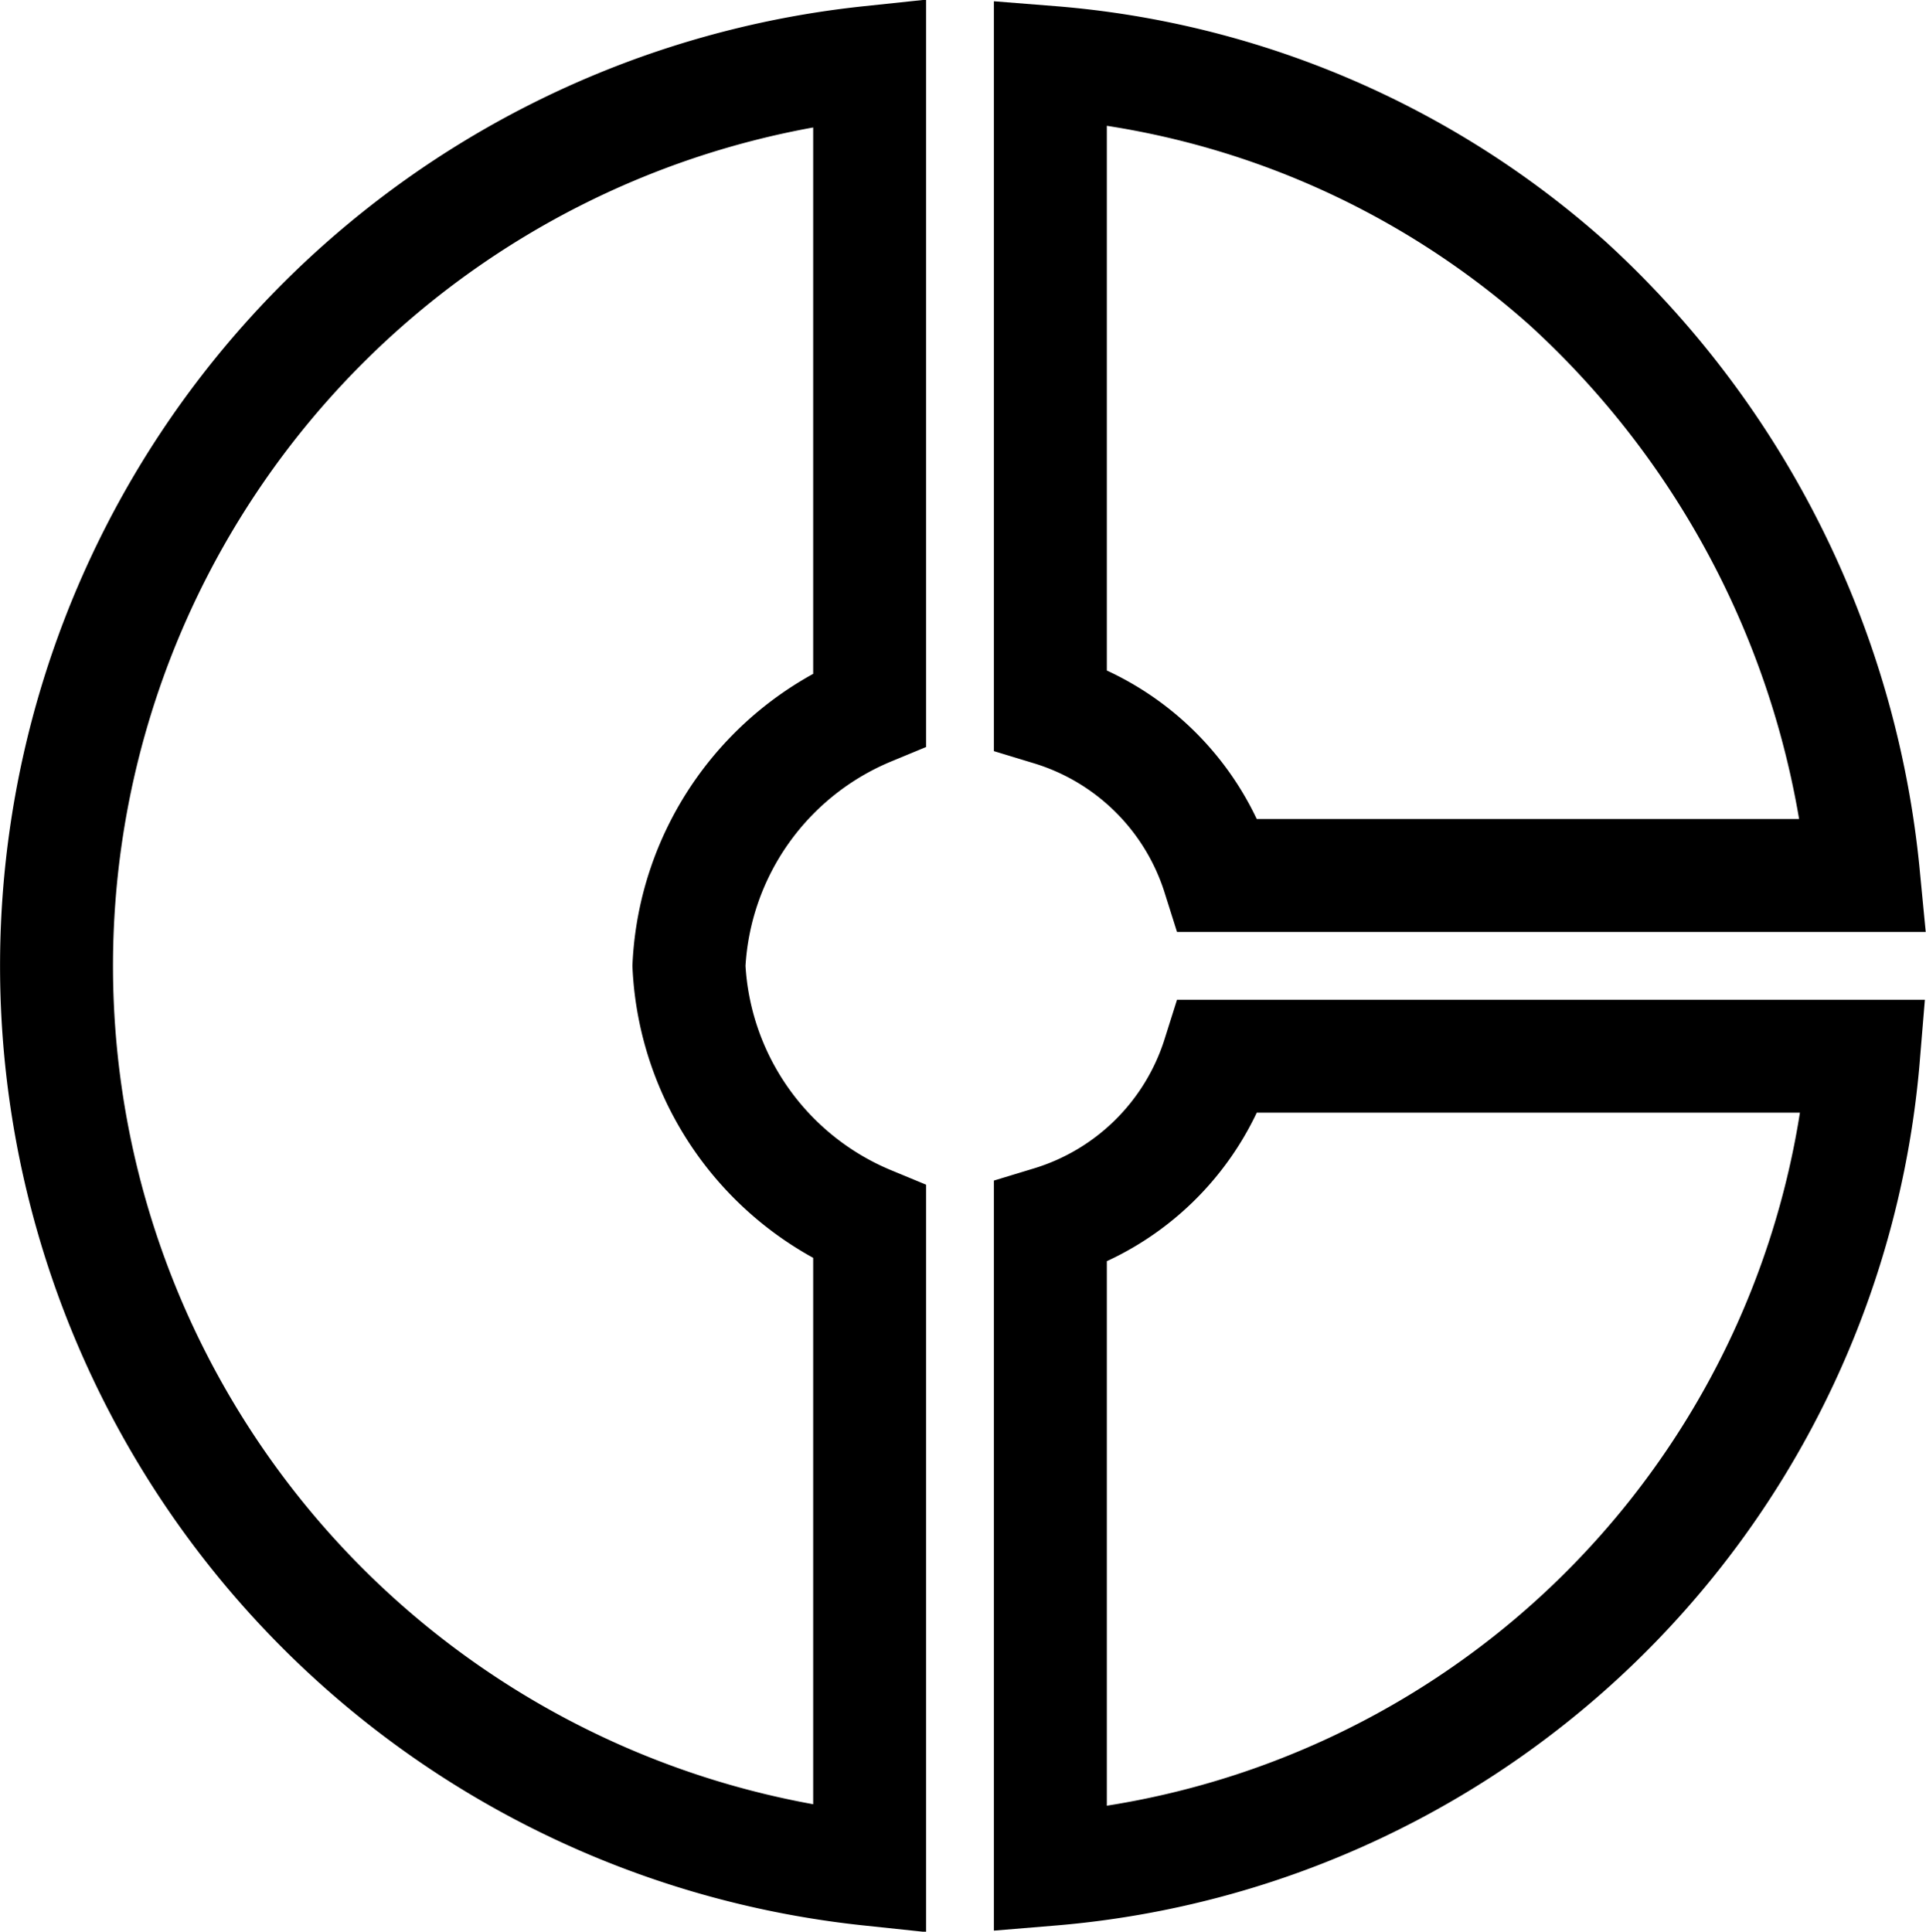 <svg xmlns="http://www.w3.org/2000/svg" width="34.106" height="34.21" viewBox="0 0 34.106 34.21">
  <path id="Icon_material-donut-small" data-name="Icon material-donut-small" d="M17.4,14.456V3a16.089,16.089,0,0,0,0,32V23.544A5.194,5.194,0,0,1,14.2,19,5.194,5.194,0,0,1,17.4,14.456ZM23.576,17.4H35A16.32,16.32,0,0,0,29.759,6.913,15.616,15.616,0,0,0,20.6,3V14.456A4.491,4.491,0,0,1,23.576,17.4ZM20.6,23.544V35A15.751,15.751,0,0,0,35,20.6H23.576A4.491,4.491,0,0,1,20.6,23.544Z" transform="translate(-2 -1.895)" fill="none" stroke="#000" stroke-width="2"/>
</svg>
